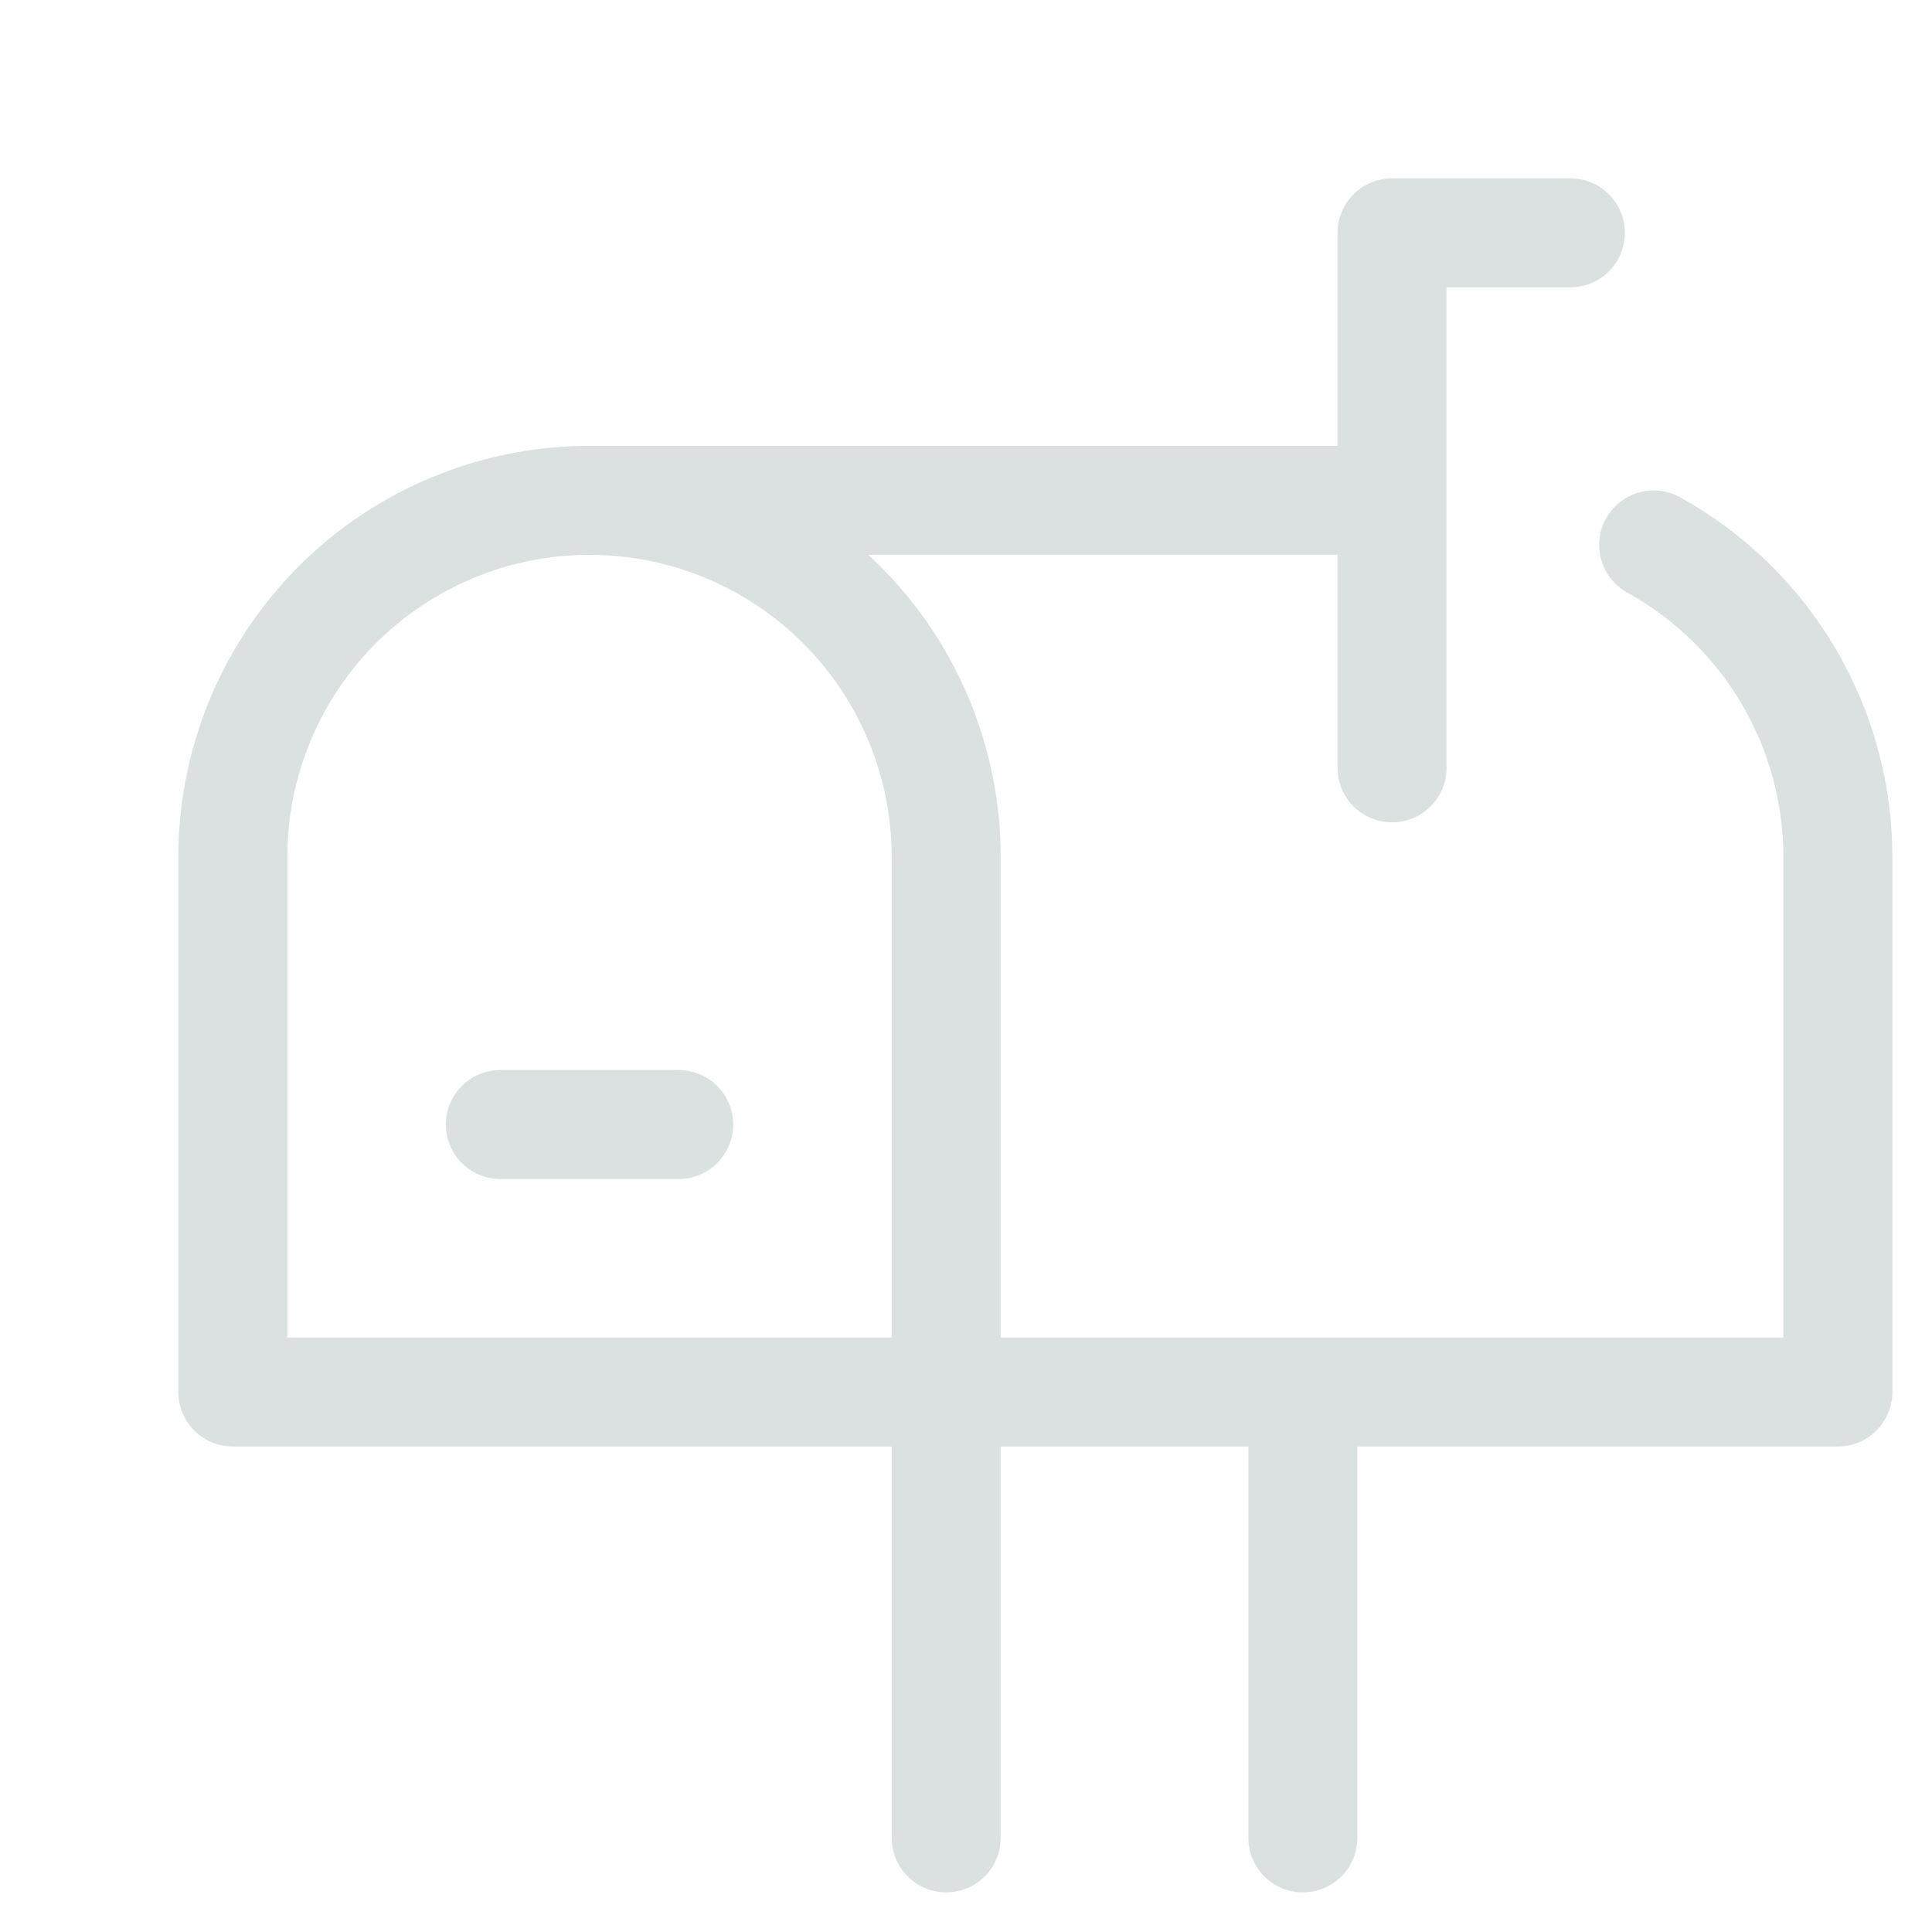 <svg width="390" height="390" viewBox="0 0 390 390" fill="none" xmlns="http://www.w3.org/2000/svg">
<path d="M119 101C138.096 101 156.409 108.586 169.912 122.088C183.414 135.591 191 153.904 191 173V281M119 101C99.904 101 81.591 108.586 68.088 122.088C54.586 135.591 47 153.904 47 173V281H191M119 101H281M191 281H371V173C370.996 160.134 367.544 147.505 361.004 136.425C354.464 125.345 345.074 116.221 333.812 110M191 281V371M191 281H263V371M101 227H137M281 155V47H317" stroke="#385953" stroke-opacity="0.18" stroke-width="22" stroke-linecap="round" stroke-linejoin="round"/>
</svg>
